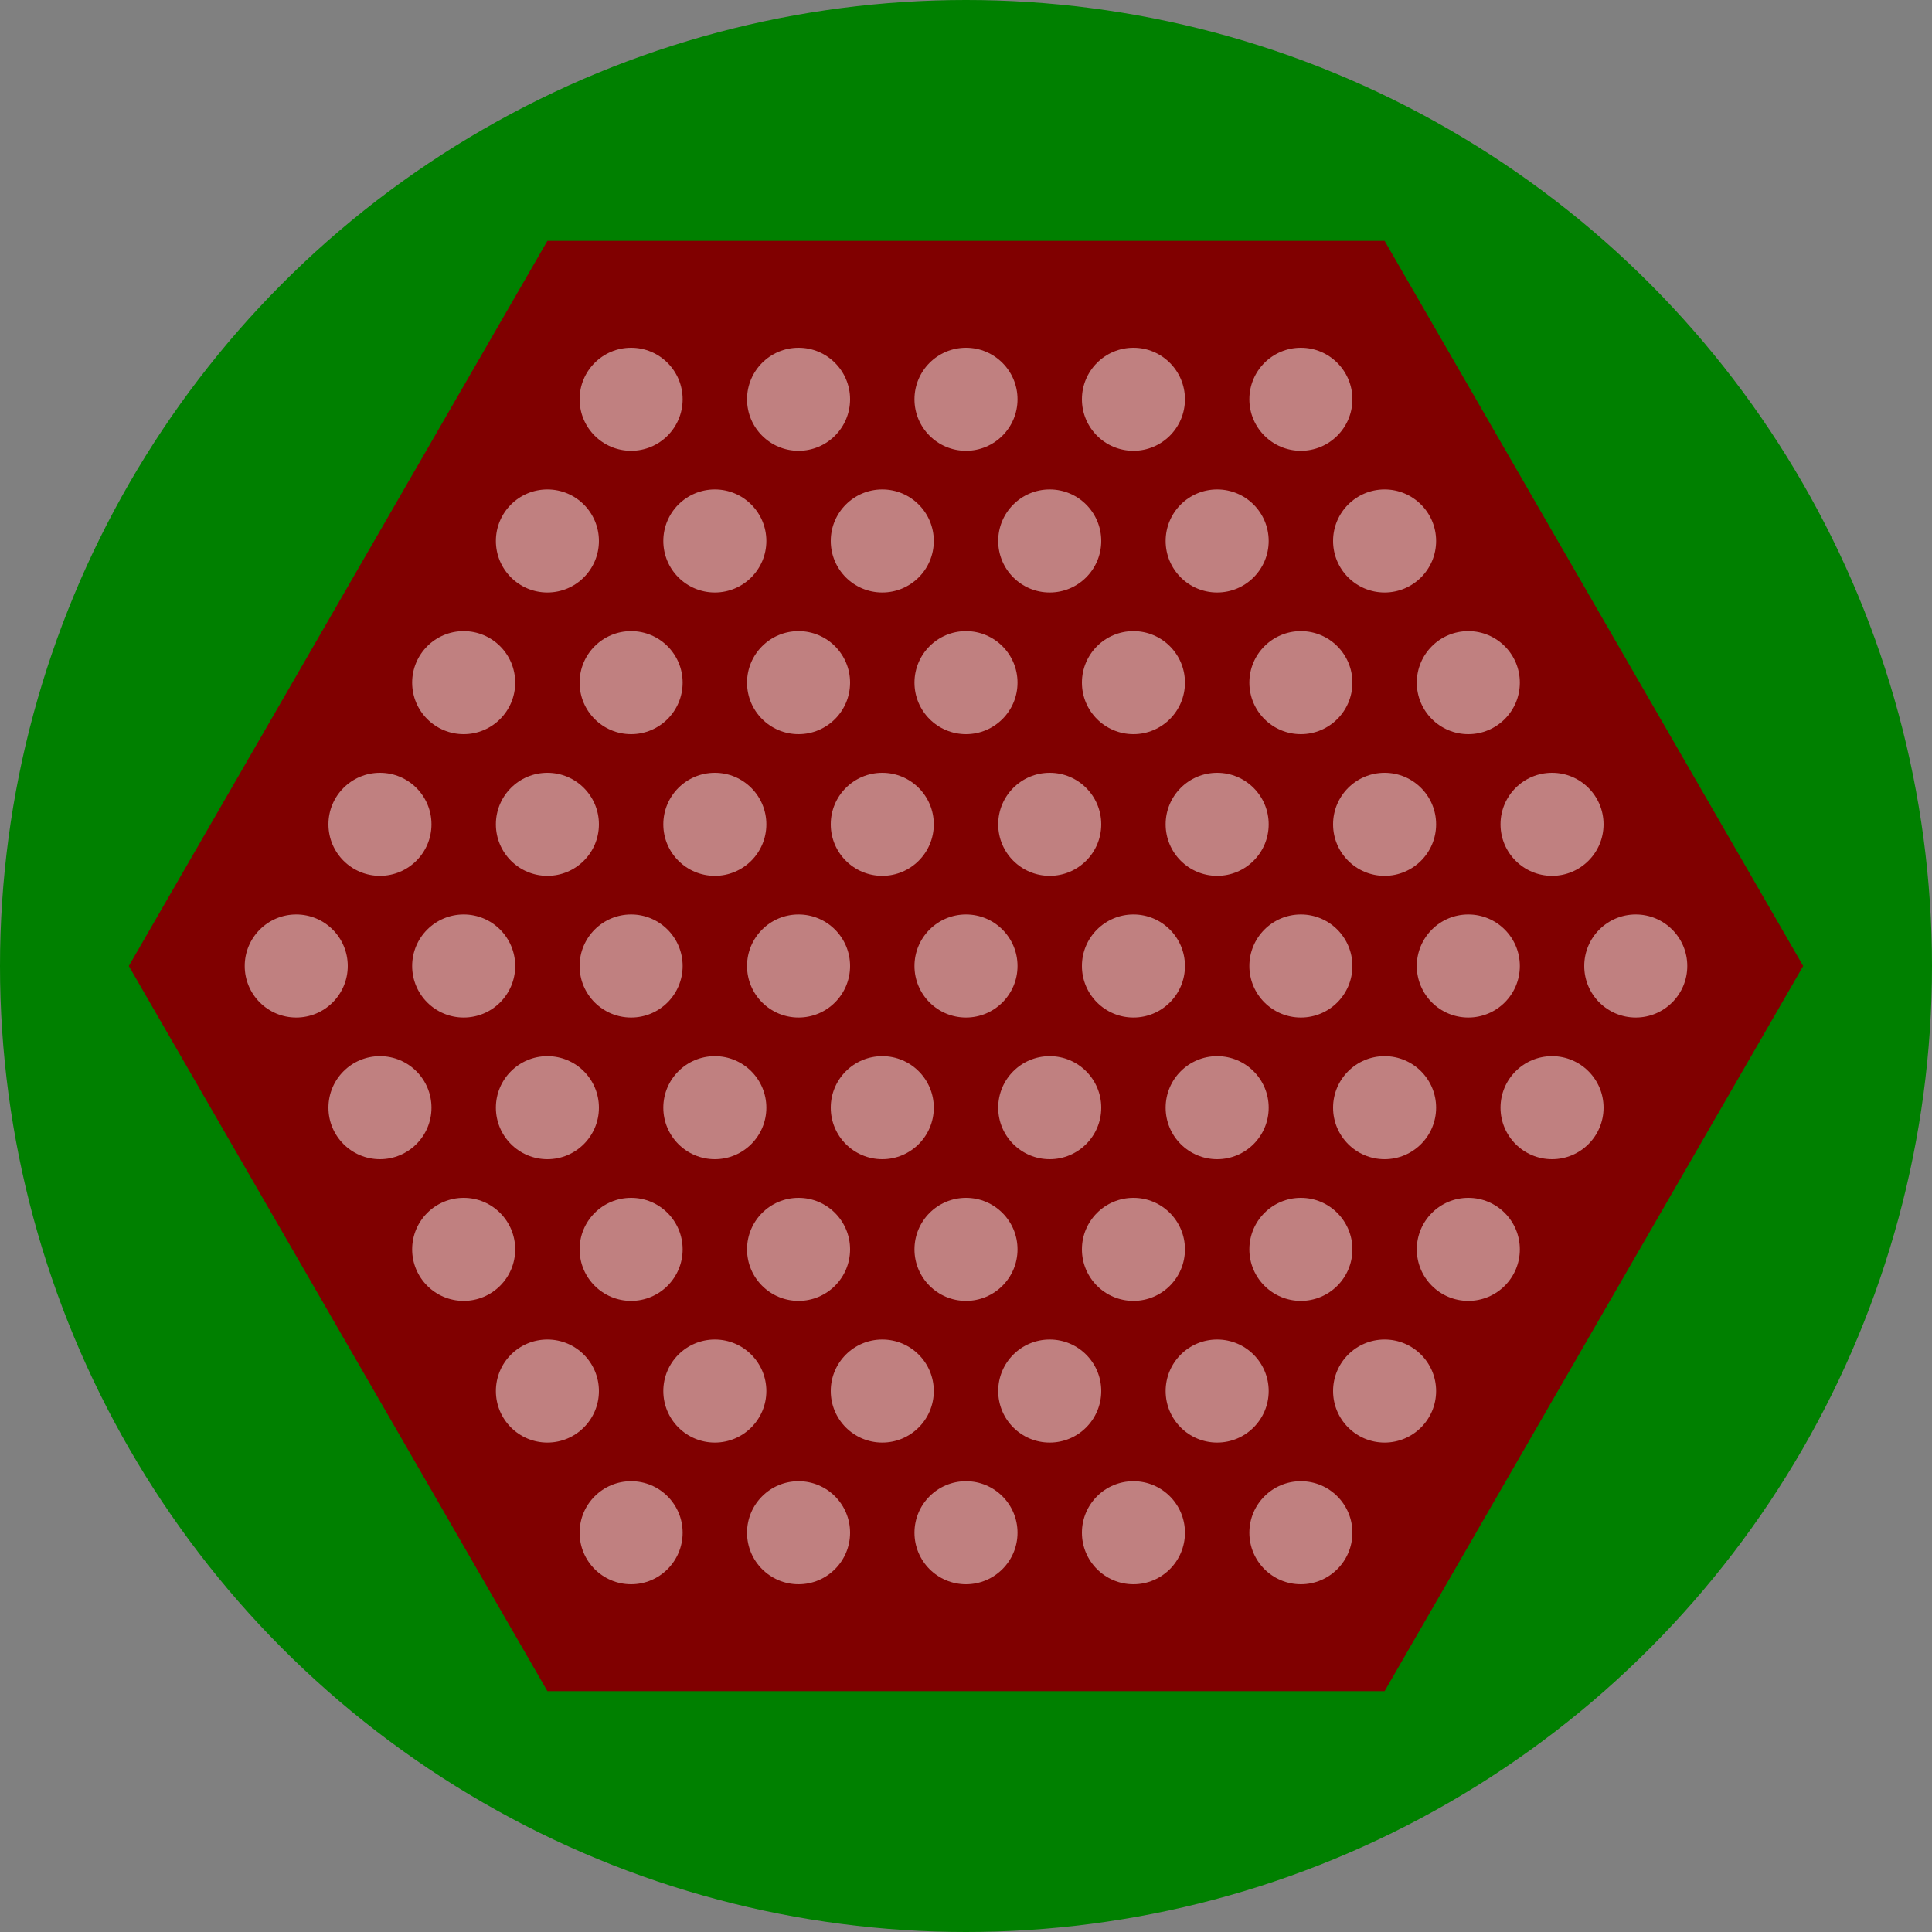<?xml version="1.0" encoding="UTF-8" standalone="no"?>
<!DOCTYPE svg PUBLIC "-//W3C//DTD SVG 1.1//EN" "http://www.w3.org/Graphics/SVG/1.1/DTD/svg11.dtd">
<svg xmlns="http://www.w3.org/2000/svg" xmlns:xlink="http://www.w3.org/1999/xlink"
	viewBox="0 0 1500 1500"
	>

	<rect x="0" y="0" width="1500" height="1500" fill="#808080" stroke="none"/>

	<circle
		cx="750" cy="750"
		r="750"
		fill="#008000"
		/>

	<polygon id="i"
		points="
			100,750
			425,187
			1075,187
			1400,750
			1075,1313
			425,1313
		"
		fill="#800000"
		/>

	<circle id="case"
		cx="750" cy="750"
		r="40"
		fill="#FFFFFF" fill-opacity="0.5"
		/>

	<use xlink:href="#case" y="-440" x="-260" />
	<use xlink:href="#case" y="-440" x="-130" />
	<use xlink:href="#case" y="-440" />
	<use xlink:href="#case" y="-440" x="130" />
	<use xlink:href="#case" y="-440" x="260" />

	<use xlink:href="#case" y="-330" x="-325" />
	<use xlink:href="#case" y="-330" x="-195" />
	<use xlink:href="#case" y="-330" x="-65" />
	<use xlink:href="#case" y="-330" x="65" />
	<use xlink:href="#case" y="-330" x="195" />
	<use xlink:href="#case" y="-330" x="325" />

	<use xlink:href="#case" y="-220" x="-390" />
	<use xlink:href="#case" y="-220" x="-260" />
	<use xlink:href="#case" y="-220" x="-130" />
	<use xlink:href="#case" y="-220" />
	<use xlink:href="#case" y="-220" x="130" />
	<use xlink:href="#case" y="-220" x="260" />
	<use xlink:href="#case" y="-220" x="390" />

	<use xlink:href="#case" y="-110" x="-455" />
	<use xlink:href="#case" y="-110" x="-325" />
	<use xlink:href="#case" y="-110" x="-195" />
	<use xlink:href="#case" y="-110" x="-65" />
	<use xlink:href="#case" y="-110" x="65" />
	<use xlink:href="#case" y="-110" x="195" />
	<use xlink:href="#case" y="-110" x="325" />
	<use xlink:href="#case" y="-110" x="455" />

	<use xlink:href="#case" x="-520" />
	<use xlink:href="#case" x="-390" />
	<use xlink:href="#case" x="-260" />
	<use xlink:href="#case" x="-130" />
	<use xlink:href="#case" x="130" />
	<use xlink:href="#case" x="260" />
	<use xlink:href="#case" x="390" />
	<use xlink:href="#case" x="520" />

	<use xlink:href="#case" y="440" x="-260" />
	<use xlink:href="#case" y="440" x="-130" />
	<use xlink:href="#case" y="440" />
	<use xlink:href="#case" y="440" x="130" />
	<use xlink:href="#case" y="440" x="260" />

	<use xlink:href="#case" y="330" x="-325" />
	<use xlink:href="#case" y="330" x="-195" />
	<use xlink:href="#case" y="330" x="-65" />
	<use xlink:href="#case" y="330" x="65" />
	<use xlink:href="#case" y="330" x="195" />
	<use xlink:href="#case" y="330" x="325" />

	<use xlink:href="#case" y="220" x="-390" />
	<use xlink:href="#case" y="220" x="-260" />
	<use xlink:href="#case" y="220" x="-130" />
	<use xlink:href="#case" y="220" />
	<use xlink:href="#case" y="220" x="130" />
	<use xlink:href="#case" y="220" x="260" />
	<use xlink:href="#case" y="220" x="390" />

	<use xlink:href="#case" y="110" x="-455" />
	<use xlink:href="#case" y="110" x="-325" />
	<use xlink:href="#case" y="110" x="-195" />
	<use xlink:href="#case" y="110" x="-65" />
	<use xlink:href="#case" y="110" x="65" />
	<use xlink:href="#case" y="110" x="195" />
	<use xlink:href="#case" y="110" x="325" />
	<use xlink:href="#case" y="110" x="455" />
</svg>
